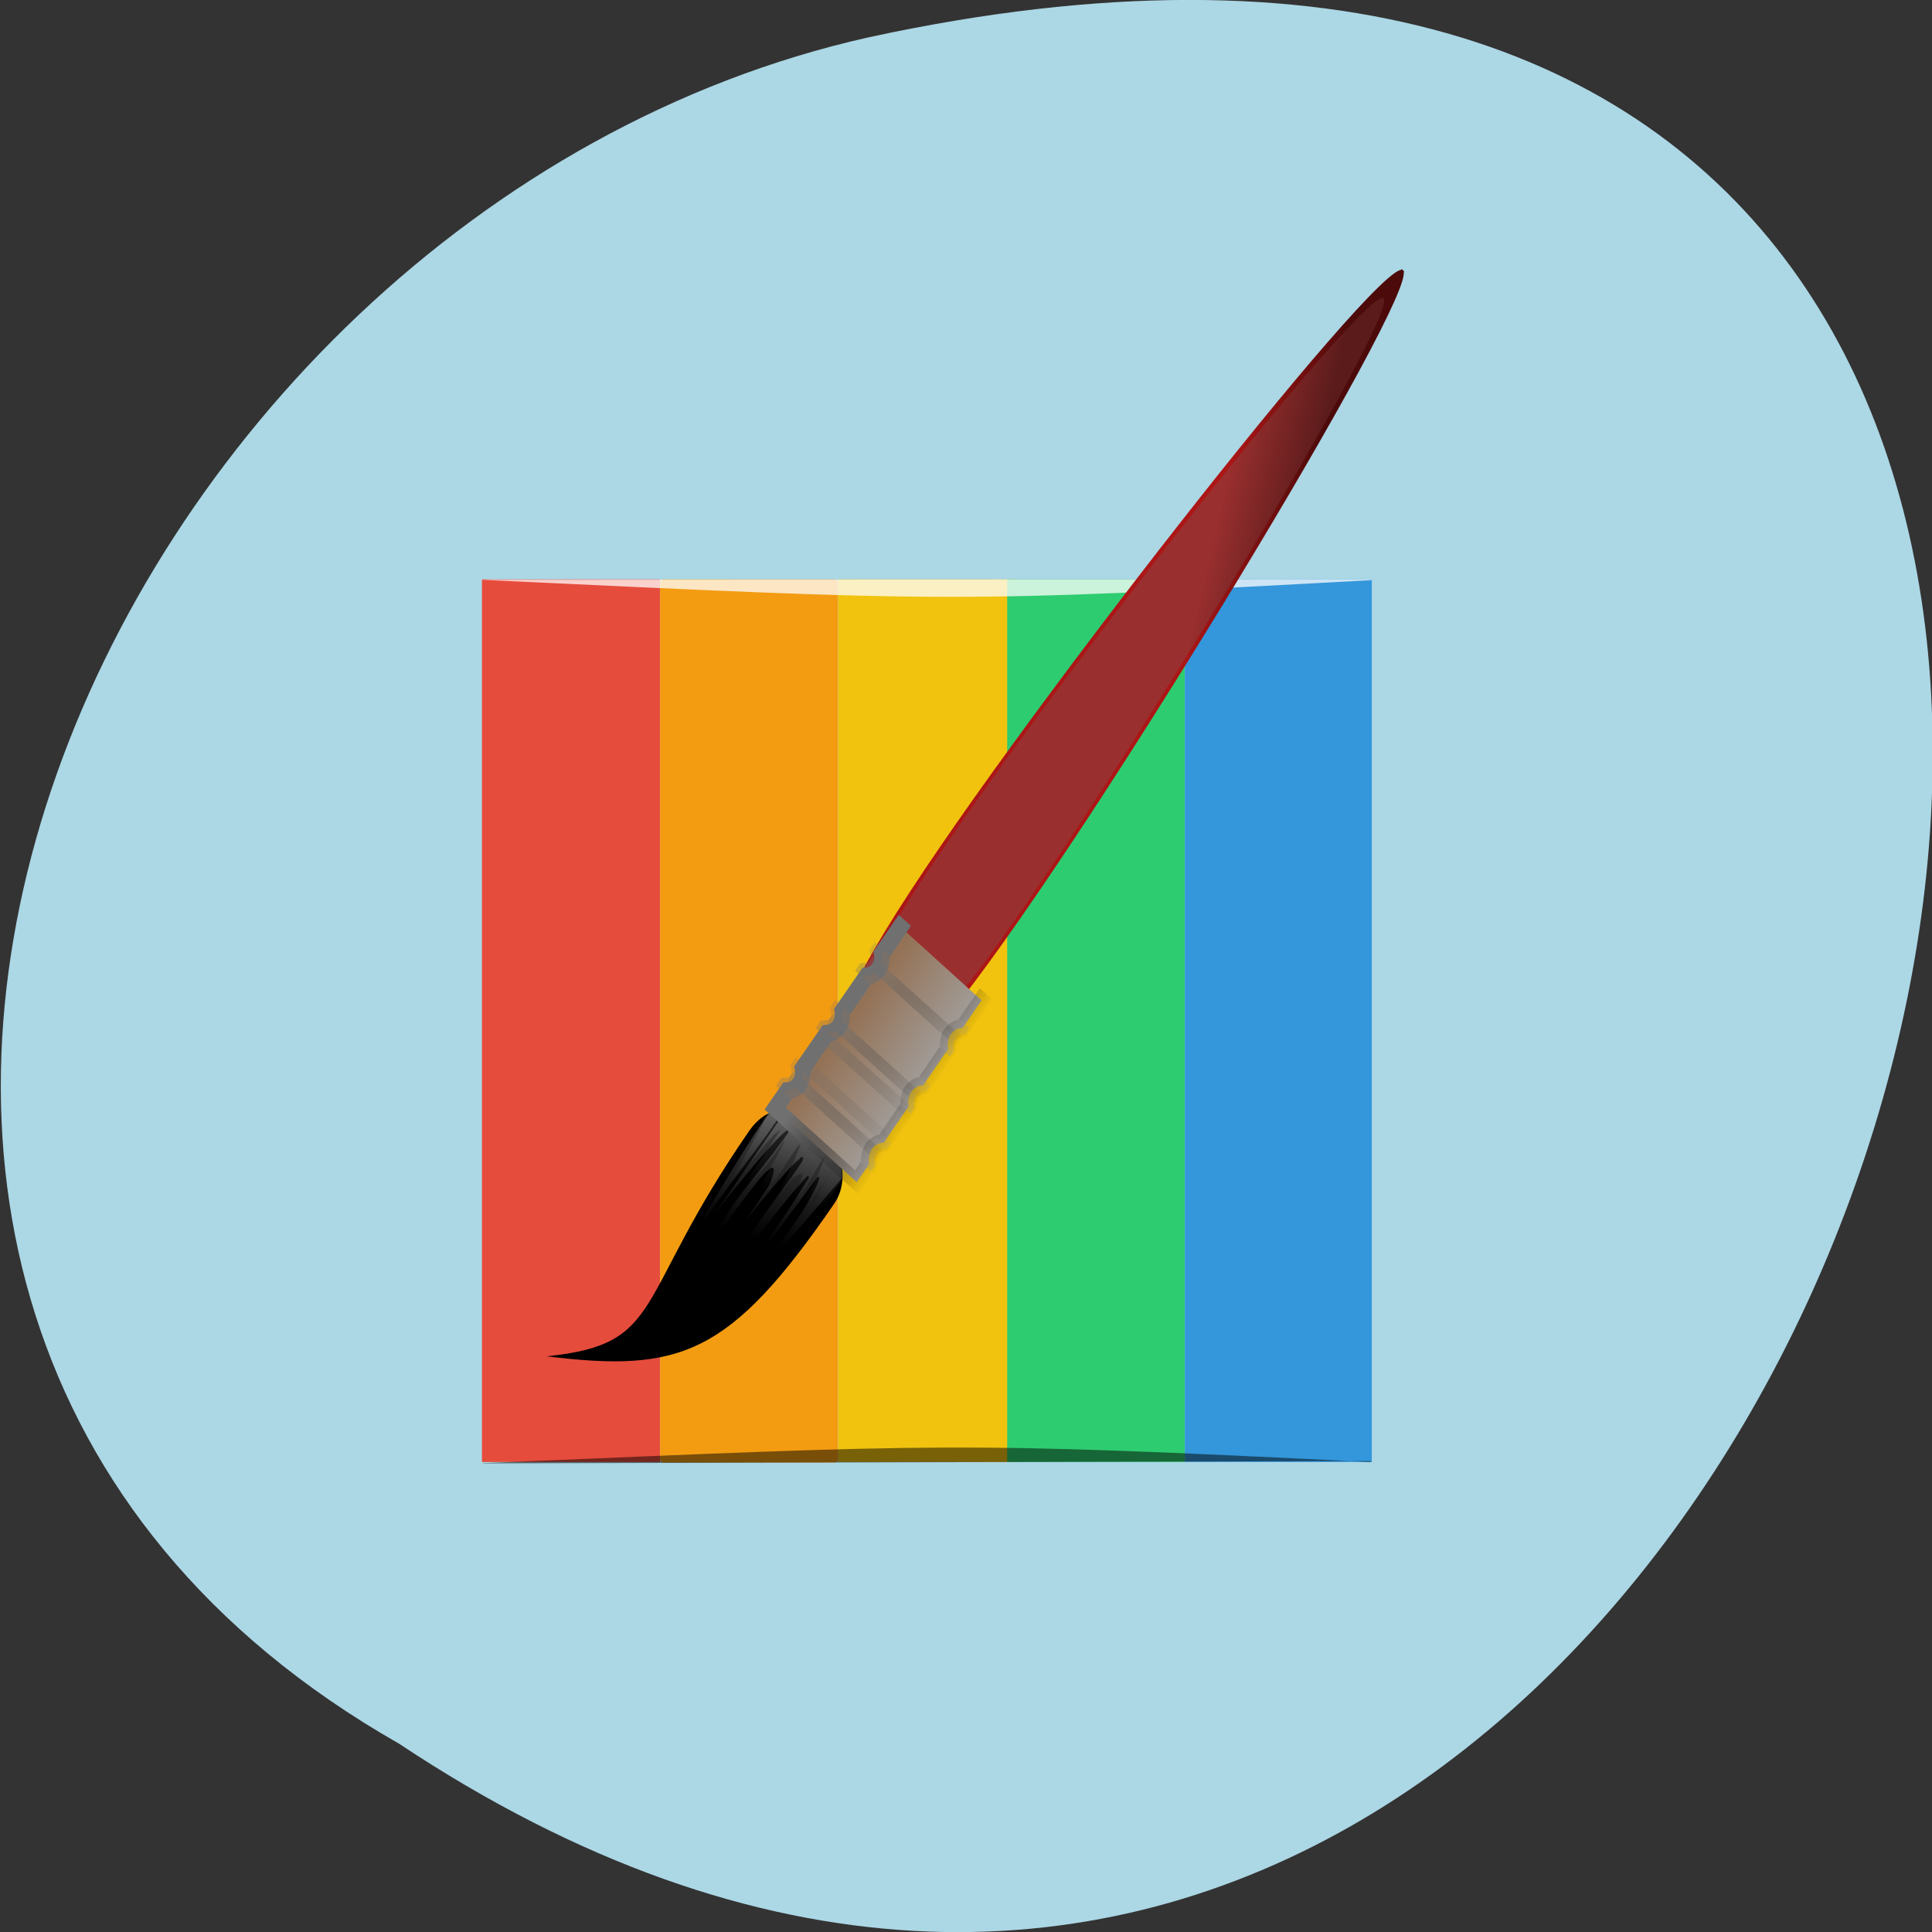 <svg xmlns="http://www.w3.org/2000/svg" xmlns:xlink="http://www.w3.org/1999/xlink" viewBox="0 0 22 22"><rect x="0" y="0" width="22" height="22" fill="#333333" stroke="none"/><defs><g id="A" clip-path="url(#9)"><path d="m 140 80.985 l -0.023 0.594 c 0.344 0.315 0.488 0.407 0.519 0.919 l 8.991 0.013 c 0.048 -0.508 0.141 -0.588 0.516 -0.909 l -0.017 -0.596" transform="matrix(0.103 0.093 -0.075 0.109 1.668 -11.07)" fill="url(#5)" fill-rule="evenodd" stroke="url(#6)"/></g><g id="D" clip-path="url(#C)"><path d="m 139.98 83.981 v -0.574 c 0.335 -0.323 0.491 -0.421 0.516 -0.909 l 8.998 -0.029 c 0.031 0.512 0.135 0.602 0.496 0.939 v 0.574" transform="matrix(0.103 0.093 -0.075 0.109 1.668 -11.07)" fill="url(#5)" fill-rule="evenodd" stroke="url(#6)"/></g><g id="G" clip-path="url(#F)"><path d="m 139.98 80.999 l 0.017 0.596 c 0.344 0.315 0.448 0.405 0.503 0.897 l 8.991 0.013 c 0.048 -0.508 0.141 -0.588 0.516 -0.909 l -0.017 -0.596" transform="matrix(0.103 0.093 -0.075 0.109 1.218 -10.417)" fill="url(#5)" fill-rule="evenodd" stroke="url(#6)"/></g><g id="J" clip-path="url(#I)"><path d="m 139.98 83.974 v -0.574 c 0.335 -0.323 0.468 -0.401 0.516 -0.909 l 9.01 -0.007 c 0.015 0.49 0.119 0.58 0.48 0.917 v 0.574 l -9.994 0.02" transform="matrix(0.103 0.093 -0.075 0.109 1.218 -10.417)" fill="url(#5)" fill-rule="evenodd" stroke="url(#6)"/></g><g id="M" clip-path="url(#L)"><path d="m 139.98 80.992 l 0.017 0.596 c 0.344 0.315 0.448 0.405 0.503 0.897 l 8.991 0.013 c 0.024 -0.488 0.118 -0.568 0.516 -0.909 l -0.017 -0.596 l -9.994 0.02" transform="matrix(0.103 0.093 -0.075 0.109 0.768 -9.764)" fill="url(#5)" fill-rule="evenodd" stroke="url(#6)"/></g><g id="P" clip-path="url(#O)"><path d="m 140 83.99 l -0.017 -0.596 c 0.351 -0.301 0.468 -0.401 0.516 -0.909 l 8.991 0.013 c 0.039 0.47 0.143 0.56 0.503 0.897 v 0.574" transform="matrix(0.103 0.093 -0.075 0.109 0.768 -9.764)" fill="url(#5)" fill-rule="evenodd" stroke="url(#6)"/></g><clipPath id="9"><path d="M 0,0 H22 V22 H0 z"/></clipPath><clipPath id="C"><path d="M 0,0 H22 V22 H0 z"/></clipPath><clipPath id="F"><path d="M 0,0 H22 V22 H0 z"/></clipPath><clipPath id="L"><path d="M 0,0 H22 V22 H0 z"/></clipPath><clipPath id="O"><path d="M 0,0 H22 V22 H0 z"/></clipPath><clipPath id="I"><path d="M 0,0 H22 V22 H0 z"/></clipPath><filter id="7" filterUnits="objectBoundingBox" x="0" y="0" width="22" height="22"><feColorMatrix type="matrix" in="SourceGraphic" values="0 0 0 0 1 0 0 0 0 1 0 0 0 0 1 0 0 0 1 0"/></filter><linearGradient id="0" gradientUnits="userSpaceOnUse" y1="95.8" x2="0" y2="108.34" gradientTransform="matrix(0.096 0.03 -0.029 0.123 1.497 -3)"><stop stop-color="#fff" stop-opacity="0.302"/><stop offset="1" stop-color="#fff" stop-opacity="0"/></linearGradient><linearGradient id="3" gradientUnits="userSpaceOnUse" x1="131.29" x2="153.85" gradientTransform="matrix(0.758 -0.036 3.011 0.758 -178.97 22.299)"><stop stop-color="#9a2f2f"/><stop offset="1" stop-color="#5b1b1b"/></linearGradient><linearGradient id="2" gradientUnits="userSpaceOnUse" x1="168.29" y1="80.59" x2="168.97" y2="82.16" gradientTransform="matrix(0.095 0.086 -0.075 0.109 2.761 -10.06)"><stop stop-color="#000"/><stop offset="1" stop-color="#000" stop-opacity="0"/></linearGradient><linearGradient id="4" gradientUnits="userSpaceOnUse" x1="131.29" x2="153.85" gradientTransform="matrix(0.758 -0.036 3.011 0.758 -178.97 22.299)"><stop stop-color="#ac1616"/><stop offset="1" stop-color="#4c0a0a"/></linearGradient><linearGradient id="1" gradientUnits="userSpaceOnUse" y1="95.8" x2="0" y2="108.34" gradientTransform="matrix(-0.096 -0.03 -0.039 0.169 30.4 1.302)"><stop stop-color="#fff" stop-opacity="0.404"/><stop offset="1" stop-color="#fff" stop-opacity="0"/></linearGradient><linearGradient id="5" gradientUnits="userSpaceOnUse" x1="141.5" x2="150.58"><stop stop-color="#947256"/><stop offset="1" stop-color="#a3a3a3"/></linearGradient><linearGradient id="6" gradientUnits="userSpaceOnUse" x1="141.77" x2="150.31"><stop stop-color="#707070"/><stop offset="1" stop-color="#000" stop-opacity="0"/></linearGradient><mask id="K"><g filter="url(#7)"><path fill-opacity="0.2" d="M 0,0 H22 V22 H0 z"/></g></mask><mask id="N"><g filter="url(#7)"><path fill-opacity="0.302" d="M 0,0 H22 V22 H0 z"/></g></mask><mask id="H"><g filter="url(#7)"><path fill-opacity="0.302" d="M 0,0 H22 V22 H0 z"/></g></mask><mask id="E"><g filter="url(#7)"><path fill-opacity="0.2" d="M 0,0 H22 V22 H0 z"/></g></mask><mask id="B"><g filter="url(#7)"><path fill-opacity="0.302" d="M 0,0 H22 V22 H0 z"/></g></mask><mask id="8"><g filter="url(#7)"><path fill-opacity="0.2" d="M 0,0 H22 V22 H0 z"/></g></mask></defs><path d="m 4.543 19.855 c 16.539 10.996 26.727 -24.07 5.348 -19.43 c -8.836 1.98 -14.199 14.387 -5.348 19.43" fill="#acd7e5"/><path d="m 5.488 6.598 h 2.027 v 10.05 h -2.027" fill="#e64c3c"/><path d="m 7.551 6.598 h 1.957 c 0.02 0 0.035 0.02 0.035 0.039 v 9.977 c 0 0.02 -0.016 0.039 -0.035 0.039 h -1.957 c -0.02 0 -0.035 -0.02 -0.035 -0.039 v -9.977 c 0 -0.02 0.016 -0.039 0.035 -0.039" fill="#f39c12"/><path d="m 9.543 6.598 h 2.023 v 10.05 h -2.023" fill="#f1c30f"/><path d="m 11.469 6.598 h 2.023 v 10.05 h -2.023" fill="#2ecc70"/><path d="m 13.492 6.598 h 2.129 v 10.05 h -2.129" fill="#3497db"/><path d="m 5.473 6.602 l 10.145 -0.004 v 0.008 c -4.793 0.262 -4.805 0.246 -10.145 -0.004" fill="#fff" fill-opacity="0.749"/><g fill-rule="evenodd"><path d="m 6.219 15.445 c 1.367 -0.137 0.98 -0.637 2.309 -2.563 c 0.48 -0.699 1.359 0.262 0.969 0.828 c -1.188 1.727 -1.75 1.922 -3.277 1.734"/><path d="m 8.785 12.602 c -0.238 0.461 -0.367 0.719 -0.961 1.613 c 0.281 -0.352 0.937 -1.313 1.059 -1.344 c -0.324 0.508 -0.699 1.016 -1.047 1.52 c -0.238 0.348 0.691 -0.844 0.707 -0.871 c 0.121 -0.176 0.254 -0.34 0.375 -0.516 c 0.07 -0.102 -0.109 0.234 -0.172 0.348 c -0.301 0.555 -0.684 1.035 -1.082 1.496 c -0.551 0.637 -0.137 0.234 0.156 -0.121 c 0.246 -0.309 0.512 -0.543 0.742 -0.871 c 0.195 -0.289 0.672 -1.09 0.52 -0.734 c -0.289 0.688 -0.742 1.34 -1.23 1.863 c -0.039 0.043 -0.082 0.086 -0.121 0.129 c -0.074 0.074 0.141 -0.172 0.211 -0.254 c 0.414 -0.492 0.707 -0.902 1.074 -1.434 c 0.512 -0.414 -0.77 1.383 -0.973 1.594 c 0.402 -0.441 0.637 -0.777 0.945 -1.18 c 0.152 -0.223 0.473 -0.852 0.387 -0.613 c -0.094 0.262 -0.438 0.891 -0.73 1.316 c -0.426 0.617 0.316 -0.461 0.363 -0.527 c 0.008 -0.012 0.855 -1.242 0.438 -0.633 c -0.277 0.398 0.047 0.168 -0.949 1.457 c 0.375 -0.352 0.902 -1.133 1.07 -1.371 c 0.039 -0.063 0.07 -0.094 0.047 -0.16 c -0.242 -0.359 -0.387 -0.754 -0.828 -0.707" fill="url(#0)"/><path d="m 9.395 12.922 c -0.016 -0.012 -0.035 -0.027 -0.055 -0.039 c -0.121 -0.082 -0.273 -0.121 -0.434 -0.176 c -0.027 0.043 -0.117 0.168 -0.223 0.324 c -0.219 0.32 -0.512 0.746 -0.52 0.754 c -0.004 0.004 -0.043 0.066 -0.055 0.078 c 0.313 -0.402 0.629 -0.785 0.797 -0.945 c 0.016 -0.016 0.027 -0.023 0.035 -0.031 c 0.008 -0.004 0.016 -0.012 0.023 -0.012 c 0.004 -0.004 0.004 -0.004 0.008 -0.004 c 0.004 0.004 0.004 0.008 0.004 0.012 c 0.004 0.008 -0.004 0.016 -0.004 0.02 c -0.004 0.008 -0.008 0.016 -0.016 0.023 c -0.027 0.043 -0.086 0.117 -0.156 0.211 c -0.148 0.188 -0.352 0.441 -0.457 0.59 c -0.496 0.816 -1.148 1.734 -0.148 0.305 c 0.203 -0.281 0.383 -0.527 0.492 -0.648 c 0.027 -0.031 0.055 -0.055 0.074 -0.07 c 0.008 -0.008 0.016 -0.012 0.023 -0.016 c 0.008 -0.004 0.016 0 0.02 0.004 c 0.008 0.008 0.008 0.016 0.008 0.027 c 0 0.012 -0.004 0.023 -0.008 0.039 c -0.008 0.031 -0.02 0.074 -0.043 0.125 c -0.004 0.004 -0.004 0.004 -0.004 0.008 c -0.098 0.141 -0.188 0.277 -0.27 0.41 c 0.176 -0.23 0.363 -0.457 0.555 -0.66 c 0.02 -0.02 0.039 -0.035 0.055 -0.047 c 0.012 -0.012 0.02 -0.023 0.027 -0.027 c 0.004 -0.004 0.008 -0.004 0.016 0 c 0 0 0.008 0.004 0.008 0.008 c 0 0.004 0 0.004 0 0.004 c -0.004 0.012 -0.008 0.023 -0.012 0.035 c -0.031 0.051 -0.102 0.152 -0.195 0.277 c -0.18 0.254 -0.438 0.602 -0.57 0.797 c -1.82 3.305 -1.234 1.711 0.469 -0.488 c 0.051 -0.066 0.16 -0.199 0.242 -0.293 c 0.043 -0.047 0.078 -0.09 0.098 -0.109 c 0.004 -0.008 0.008 -0.008 0.012 -0.012 c 0 -0.004 0 0 0.004 -0.004 c 0 0 0.008 0 0.008 0 c 0 0 0.004 0.004 0.004 0.004 c 0 0 0.004 0.004 0.004 0.004 c 0 0 -0.004 0.004 -0.004 0.004 c 0 0 0.004 0.004 0.004 0.004 c 0 0.004 0 0.008 -0.004 0.012 c 0 0 0 0 -0.004 0.004 c -0.004 0.004 -0.008 0.016 -0.016 0.023 c -0.332 0.539 -0.691 1.039 -1.109 1.492 c -0.711 1.086 1.145 -1.414 1.227 -1.531 c 0 0 0.004 0 0.004 -0.004 c 0.004 0 0.004 0 0.008 0 c 0 -0.004 0.004 -0.004 0.004 -0.004 c 0 0 0.004 0.004 0.004 0.004 c 0 0 0.004 0 0.004 0.004 c 0 0 0 0.004 0 0.008 c -0.004 0.027 -0.02 0.066 -0.047 0.121 c -0.27 0.551 -0.711 0.945 -1.027 1.453 c 0.668 -0.809 0.941 -1.109 1.328 -1.57 c 0.004 -0.254 -0.07 -0.398 -0.188 -0.496 m -0.508 -0.227 c -0.027 -0.012 -0.051 -0.016 -0.078 -0.027 c -0.031 0 -0.051 0.012 -0.07 0.035 c -0.023 0.02 -0.043 0.055 -0.07 0.094 c -0.199 0.289 -0.742 1.188 -1.102 1.832 c 0.332 -0.637 0.773 -1.164 1.18 -1.73 c 0.07 -0.102 0.117 -0.168 0.141 -0.203" fill="url(#1)"/><path d="m 6.219 15.445 c 1.367 -0.137 0.98 -0.637 2.309 -2.563 c 0.48 -0.699 1.359 0.262 0.969 0.828 c -1.188 1.727 -1.75 1.922 -3.277 1.734" fill="url(#2)"/><g stroke-linecap="square"><path d="m 142.57 66.3 c 5.262 0 13.13 13.62 10.465 18.17 c -2.606 4.541 -18.351 4.547 -20.948 0.002 c -2.657 -4.54 5.22 -18.17 10.482 -18.17" transform="matrix(0.04 0.036 -0.292 0.423 29.522 -29.94)" fill="url(#3)" stroke="url(#4)" stroke-width="0.758"/><path d="m 140.51 78.5 l 0.003 2.869 c 0.312 0.271 0.5 0.684 0.483 1.13 c 0.022 0.447 -0.185 0.841 -0.473 1.123 l -0.008 3.74 c 0.289 0.291 0.5 0.684 0.483 1.13 c -0.001 0.468 -0.185 0.841 -0.497 1.144 l -0.008 3.74 c 0.312 0.271 0.5 0.684 0.506 1.11 c -0.001 0.468 -0.185 0.841 -0.497 1.144 l -0.004 1.87 l 9.01 -0.007 l 0.004 -1.87 c -0.312 -0.271 -0.5 -0.684 -0.522 -1.132 c 0.017 -0.445 0.185 -0.841 0.513 -1.121 l -0.009 -3.762 c -0.312 -0.271 -0.484 -0.662 -0.506 -1.11 c 0.017 -0.445 0.208 -0.861 0.513 -1.121 l -0.009 -3.762 c -0.312 -0.271 -0.5 -0.684 -0.506 -1.11 c 0.017 -0.445 0.208 -0.861 0.513 -1.121 l -0.003 -2.869" transform="matrix(0.103 0.093 -0.075 0.109 1.668 -11.07)" fill="url(#5)" stroke="url(#6)" stroke-width="1.354"/></g></g><use xlink:href="#A" mask="url(#8)"/><use xlink:href="#D" mask="url(#B)"/><use xlink:href="#G" mask="url(#E)"/><use xlink:href="#J" mask="url(#H)"/><use xlink:href="#M" mask="url(#K)"/><use xlink:href="#P" mask="url(#N)"/><path d="m 5.5 16.664 l 10.1 -0.027 l 0.016 0.012 c -4.789 -0.234 -4.777 -0.211 -10.117 0.012" fill-opacity="0.502"/></svg>